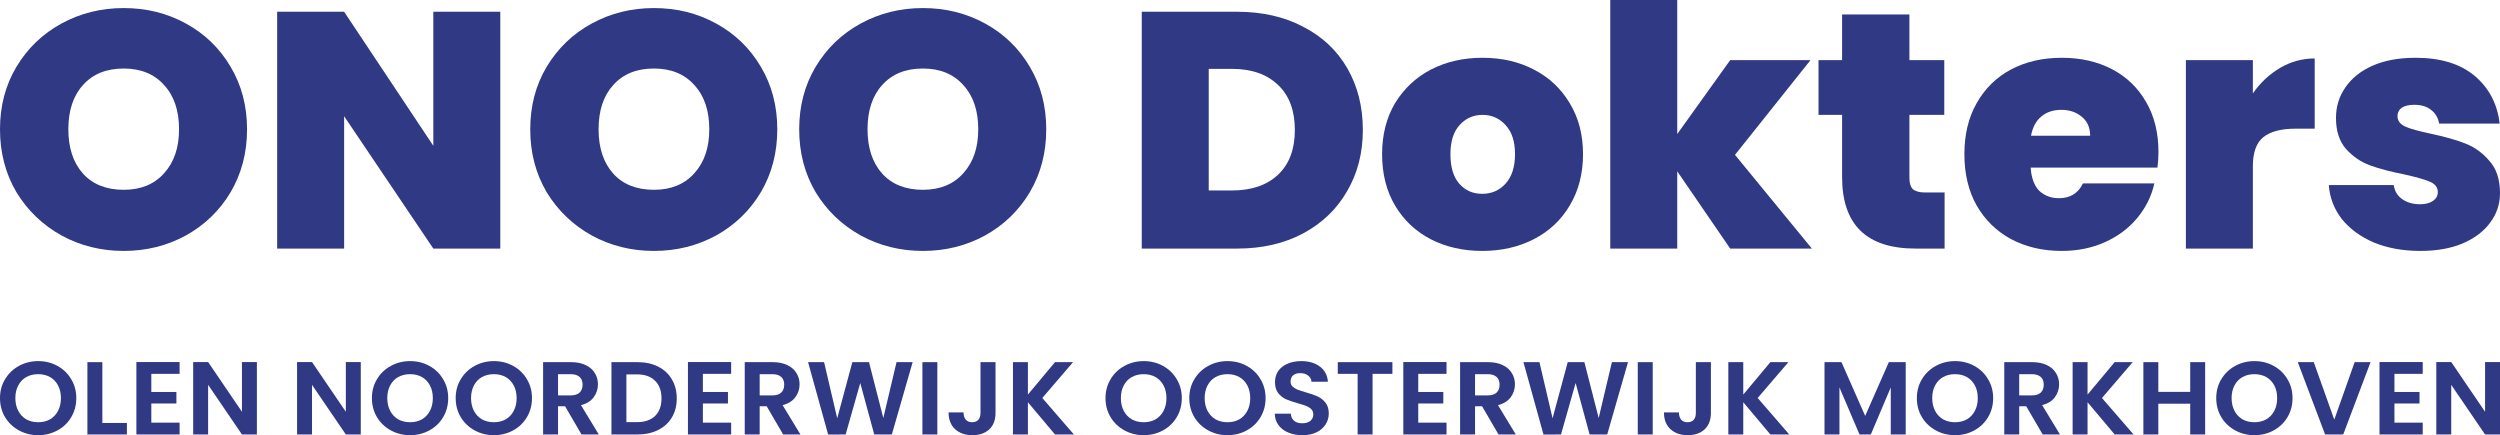 <svg width="270" height="47" viewBox="0 0 270 47" fill="none" xmlns="http://www.w3.org/2000/svg">
<path d="M13.359 27.1C10.924 27.1 8.685 26.544 6.643 25.431C4.601 24.295 2.977 22.735 1.771 20.752C0.59 18.744 0 16.483 0 13.967C0 11.452 0.59 9.203 1.771 7.22C2.977 5.212 4.601 3.652 6.643 2.54C8.685 1.427 10.924 0.871 13.359 0.871C15.819 0.871 18.058 1.427 20.076 2.54C22.118 3.652 23.729 5.212 24.91 7.22C26.091 9.203 26.681 11.452 26.681 13.967C26.681 16.483 26.091 18.744 24.91 20.752C23.729 22.735 22.118 24.295 20.076 25.431C18.034 26.544 15.795 27.1 13.359 27.1ZM13.359 20.498C15.204 20.498 16.656 19.905 17.714 18.72C18.796 17.535 19.338 15.951 19.338 13.967C19.338 11.936 18.796 10.339 17.714 9.179C16.656 7.993 15.204 7.401 13.359 7.401C11.489 7.401 10.025 7.993 8.968 9.179C7.91 10.339 7.381 11.936 7.381 13.967C7.381 15.975 7.91 17.571 8.968 18.756C10.025 19.917 11.489 20.498 13.359 20.498Z" fill="#303984"/>
<path d="M54.031 26.846H46.798L37.166 12.553V26.846H29.933V1.27H37.166L46.798 15.745V1.27H54.031V26.846Z" fill="#303984"/>
<path d="M70.625 27.1C68.189 27.1 65.951 26.544 63.908 25.431C61.867 24.295 60.243 22.735 59.037 20.752C57.856 18.744 57.266 16.483 57.266 13.967C57.266 11.452 57.856 9.203 59.037 7.22C60.243 5.212 61.867 3.652 63.908 2.54C65.951 1.427 68.189 0.871 70.625 0.871C73.085 0.871 75.324 1.427 77.341 2.54C79.383 3.652 80.995 5.212 82.176 7.22C83.357 9.203 83.947 11.452 83.947 13.967C83.947 16.483 83.357 18.744 82.176 20.752C80.995 22.735 79.383 24.295 77.341 25.431C75.299 26.544 73.061 27.1 70.625 27.1ZM70.625 20.498C72.47 20.498 73.922 19.905 74.98 18.72C76.062 17.535 76.603 15.951 76.603 13.967C76.603 11.936 76.062 10.339 74.98 9.179C73.922 7.993 72.47 7.401 70.625 7.401C68.755 7.401 67.291 7.993 66.234 9.179C65.175 10.339 64.647 11.936 64.647 13.967C64.647 15.975 65.175 17.571 66.234 18.756C67.291 19.917 68.755 20.498 70.625 20.498Z" fill="#303984"/>
<path d="M99.672 27.1C97.237 27.1 94.998 26.544 92.956 25.431C90.914 24.295 89.29 22.735 88.085 20.752C86.904 18.744 86.313 16.483 86.313 13.967C86.313 11.452 86.904 9.203 88.085 7.22C89.29 5.212 90.914 3.652 92.956 2.54C94.998 1.427 97.237 0.871 99.672 0.871C102.133 0.871 104.371 1.427 106.389 2.54C108.431 3.652 110.042 5.212 111.223 7.22C112.404 9.203 112.995 11.452 112.995 13.967C112.995 16.483 112.404 18.744 111.223 20.752C110.042 22.735 108.431 24.295 106.389 25.431C104.347 26.544 102.108 27.1 99.672 27.1ZM99.672 20.498C101.518 20.498 102.969 19.905 104.027 18.72C105.11 17.535 105.651 15.951 105.651 13.967C105.651 11.936 105.11 10.339 104.027 9.179C102.969 7.993 101.518 7.401 99.672 7.401C97.803 7.401 96.339 7.993 95.281 9.179C94.223 10.339 93.694 11.936 93.694 13.967C93.694 15.975 94.223 17.571 95.281 18.756C96.339 19.917 97.803 20.498 99.672 20.498Z" fill="#303984"/>
<path d="M133.606 1.27C136.337 1.27 138.723 1.814 140.765 2.902C142.832 3.966 144.419 5.466 145.526 7.401C146.633 9.336 147.187 11.549 147.187 14.04C147.187 16.507 146.621 18.708 145.489 20.643C144.382 22.578 142.795 24.101 140.728 25.214C138.686 26.302 136.312 26.846 133.606 26.846H123.31V1.27H133.606ZM133.052 20.57C135.168 20.57 136.829 20.002 138.034 18.865C139.24 17.728 139.843 16.12 139.843 14.04C139.843 11.936 139.24 10.315 138.034 9.179C136.829 8.018 135.168 7.437 133.052 7.437H130.543V20.57H133.052Z" fill="#303984"/>
<path d="M160.079 27.1C158.012 27.1 156.155 26.677 154.507 25.831C152.883 24.984 151.603 23.775 150.669 22.203C149.734 20.631 149.266 18.78 149.266 16.652C149.266 14.548 149.734 12.71 150.669 11.138C151.628 9.566 152.92 8.356 154.543 7.51C156.192 6.663 158.049 6.24 160.116 6.24C162.183 6.24 164.028 6.663 165.652 7.51C167.3 8.356 168.592 9.566 169.526 11.138C170.486 12.71 170.966 14.548 170.966 16.652C170.966 18.756 170.486 20.606 169.526 22.203C168.592 23.775 167.3 24.984 165.652 25.831C164.003 26.677 162.146 27.1 160.079 27.1ZM160.079 20.933C161.088 20.933 161.924 20.57 162.589 19.845C163.277 19.095 163.622 18.031 163.622 16.652C163.622 15.273 163.277 14.221 162.589 13.496C161.924 12.77 161.1 12.407 160.116 12.407C159.132 12.407 158.308 12.77 157.643 13.496C156.979 14.221 156.647 15.273 156.647 16.652C156.647 18.055 156.967 19.119 157.606 19.845C158.246 20.57 159.07 20.933 160.079 20.933Z" fill="#303984"/>
<path d="M186.862 26.846L181.142 18.502V26.846H173.908V0H181.142V14.475L186.862 6.494H195.534L187.378 16.725L195.682 26.846H186.862Z" fill="#303984"/>
<path d="M210.017 20.788V26.846H206.881C201.591 26.846 198.946 24.271 198.946 19.119V12.407H196.4V6.494H198.946V1.56H206.216V6.494H209.981V12.407H206.216V19.228C206.216 19.784 206.339 20.183 206.585 20.425C206.856 20.667 207.299 20.788 207.914 20.788H210.017Z" fill="#303984"/>
<path d="M233.115 16.434C233.115 16.991 233.079 17.547 233.005 18.103H219.313C219.387 19.216 219.695 20.05 220.236 20.606C220.802 21.139 221.515 21.405 222.376 21.405C223.582 21.405 224.443 20.872 224.96 19.808H232.673C232.353 21.211 231.725 22.469 230.791 23.581C229.88 24.67 228.724 25.528 227.322 26.157C225.919 26.786 224.369 27.1 222.672 27.1C220.63 27.1 218.809 26.677 217.21 25.831C215.635 24.984 214.393 23.775 213.483 22.203C212.597 20.631 212.154 18.78 212.154 16.652C212.154 14.524 212.597 12.685 213.483 11.138C214.368 9.566 215.598 8.356 217.173 7.51C218.772 6.663 220.605 6.24 222.672 6.24C224.714 6.24 226.522 6.651 228.097 7.473C229.671 8.296 230.901 9.481 231.787 11.029C232.673 12.553 233.115 14.354 233.115 16.434ZM225.735 14.657C225.735 13.786 225.439 13.109 224.849 12.625C224.259 12.117 223.521 11.863 222.635 11.863C221.749 11.863 221.023 12.105 220.457 12.589C219.892 13.048 219.523 13.738 219.35 14.657H225.735Z" fill="#303984"/>
<path d="M243.309 10.085C244.121 8.925 245.105 8.006 246.261 7.328C247.417 6.651 248.66 6.313 249.988 6.313V13.895H247.959C246.384 13.895 245.215 14.197 244.453 14.802C243.69 15.406 243.309 16.459 243.309 17.958V26.846H236.076V6.494H243.309V10.085Z" fill="#303984"/>
<path d="M261.401 27.1C259.532 27.1 257.859 26.798 256.382 26.193C254.931 25.565 253.775 24.718 252.914 23.654C252.077 22.566 251.61 21.344 251.511 19.99H258.523C258.621 20.643 258.929 21.151 259.446 21.513C259.962 21.876 260.602 22.058 261.365 22.058C261.955 22.058 262.422 21.937 262.767 21.695C263.111 21.453 263.283 21.139 263.283 20.752C263.283 20.244 263.001 19.869 262.435 19.627C261.869 19.385 260.934 19.119 259.63 18.829C258.154 18.538 256.924 18.212 255.94 17.849C254.956 17.486 254.094 16.894 253.356 16.072C252.643 15.249 252.286 14.137 252.286 12.734C252.286 11.525 252.618 10.436 253.283 9.469C253.947 8.477 254.919 7.691 256.198 7.111C257.502 6.53 259.064 6.24 260.885 6.24C263.591 6.24 265.719 6.893 267.269 8.199C268.819 9.505 269.717 11.222 269.963 13.351H263.431C263.308 12.698 263.013 12.202 262.545 11.863C262.103 11.5 261.5 11.319 260.737 11.319C260.147 11.319 259.692 11.428 259.372 11.646C259.076 11.863 258.929 12.165 258.929 12.553C258.929 13.036 259.212 13.411 259.778 13.677C260.343 13.919 261.254 14.173 262.509 14.439C264.009 14.753 265.252 15.104 266.236 15.491C267.245 15.878 268.118 16.507 268.856 17.378C269.619 18.224 270 19.385 270 20.86C270 22.046 269.643 23.11 268.93 24.053C268.241 24.996 267.245 25.746 265.941 26.302C264.661 26.834 263.148 27.1 261.401 27.1Z" fill="#303984"/>
<path d="M4.126 47C3.373 47 2.681 46.828 2.051 46.485C1.421 46.142 0.922 45.669 0.553 45.064C0.184 44.453 0 43.763 0 42.994C0 42.234 0.184 41.551 0.553 40.947C0.922 40.335 1.421 39.858 2.051 39.515C2.681 39.172 3.373 39 4.126 39C4.886 39 5.578 39.172 6.2 39.515C6.83 39.858 7.326 40.335 7.687 40.947C8.055 41.551 8.24 42.234 8.24 42.994C8.24 43.763 8.055 44.453 7.687 45.064C7.326 45.669 6.83 46.142 6.2 46.485C5.57 46.828 4.879 47 4.126 47ZM4.126 45.601C4.61 45.601 5.036 45.497 5.405 45.288C5.774 45.072 6.062 44.766 6.269 44.371C6.477 43.975 6.58 43.517 6.58 42.994C6.58 42.472 6.477 42.017 6.269 41.629C6.062 41.234 5.774 40.932 5.405 40.723C5.036 40.514 4.61 40.41 4.126 40.41C3.642 40.41 3.211 40.514 2.835 40.723C2.466 40.932 2.178 41.234 1.971 41.629C1.763 42.017 1.659 42.472 1.659 42.994C1.659 43.517 1.763 43.975 1.971 44.371C2.178 44.766 2.466 45.072 2.835 45.288C3.211 45.497 3.642 45.601 4.126 45.601Z" fill="#303984"/>
<path d="M11.054 45.68H13.704V46.922H9.44V39.112H11.054V45.68Z" fill="#303984"/>
<path d="M16.343 40.376V42.334H19.051V43.576H16.343V45.646H19.397V46.922H14.73V39.101H19.397V40.376H16.343Z" fill="#303984"/>
<path d="M27.743 46.922H26.13L22.477 41.562V46.922H20.863V39.101H22.477L26.13 44.471V39.101H27.743V46.922Z" fill="#303984"/>
<path d="M38.964 46.922H37.35L33.697 41.562V46.922H32.084V39.101H33.697L37.35 44.471V39.101H38.964V46.922Z" fill="#303984"/>
<path d="M44.292 47C43.539 47 42.847 46.828 42.217 46.485C41.587 46.142 41.088 45.669 40.719 45.064C40.35 44.453 40.166 43.763 40.166 42.994C40.166 42.234 40.35 41.551 40.719 40.947C41.088 40.335 41.587 39.858 42.217 39.515C42.847 39.172 43.539 39 44.292 39C45.052 39 45.744 39.172 46.366 39.515C46.996 39.858 47.492 40.335 47.853 40.947C48.221 41.551 48.406 42.234 48.406 42.994C48.406 43.763 48.221 44.453 47.853 45.064C47.492 45.669 46.996 46.142 46.366 46.485C45.736 46.828 45.045 47 44.292 47ZM44.292 45.601C44.776 45.601 45.202 45.497 45.571 45.288C45.94 45.072 46.228 44.766 46.435 44.371C46.643 43.975 46.746 43.517 46.746 42.994C46.746 42.472 46.643 42.017 46.435 41.629C46.228 41.234 45.94 40.932 45.571 40.723C45.202 40.514 44.776 40.41 44.292 40.41C43.808 40.41 43.377 40.514 43.001 40.723C42.632 40.932 42.344 41.234 42.137 41.629C41.929 42.017 41.826 42.472 41.826 42.994C41.826 43.517 41.929 43.975 42.137 44.371C42.344 44.766 42.632 45.072 43.001 45.288C43.377 45.497 43.808 45.601 44.292 45.601Z" fill="#303984"/>
<path d="M53.34 47C52.587 47 51.896 46.828 51.266 46.485C50.636 46.142 50.136 45.669 49.768 45.064C49.399 44.453 49.214 43.763 49.214 42.994C49.214 42.234 49.399 41.551 49.768 40.947C50.136 40.335 50.636 39.858 51.266 39.515C51.896 39.172 52.587 39 53.34 39C54.101 39 54.792 39.172 55.414 39.515C56.044 39.858 56.54 40.335 56.901 40.947C57.27 41.551 57.454 42.234 57.454 42.994C57.454 43.763 57.27 44.453 56.901 45.064C56.54 45.669 56.044 46.142 55.414 46.485C54.785 46.828 54.093 47 53.34 47ZM53.34 45.601C53.824 45.601 54.251 45.497 54.619 45.288C54.988 45.072 55.276 44.766 55.484 44.371C55.691 43.975 55.795 43.517 55.795 42.994C55.795 42.472 55.691 42.017 55.484 41.629C55.276 41.234 54.988 40.932 54.619 40.723C54.251 40.514 53.824 40.41 53.34 40.41C52.856 40.41 52.426 40.514 52.049 40.723C51.681 40.932 51.392 41.234 51.185 41.629C50.978 42.017 50.874 42.472 50.874 42.994C50.874 43.517 50.978 43.975 51.185 44.371C51.392 44.766 51.681 45.072 52.049 45.288C52.426 45.497 52.856 45.601 53.34 45.601Z" fill="#303984"/>
<path d="M62.803 46.922L61.029 43.878H60.268V46.922H58.655V39.112H61.674C62.296 39.112 62.826 39.22 63.264 39.436C63.702 39.645 64.029 39.932 64.244 40.298C64.467 40.656 64.578 41.059 64.578 41.506C64.578 42.021 64.424 42.487 64.117 42.905C63.81 43.315 63.353 43.599 62.746 43.755L64.67 46.922H62.803ZM60.268 42.703H61.616C62.054 42.703 62.381 42.603 62.596 42.401C62.811 42.193 62.919 41.905 62.919 41.54C62.919 41.182 62.811 40.906 62.596 40.712C62.381 40.511 62.054 40.41 61.616 40.41H60.268V42.703Z" fill="#303984"/>
<path d="M68.849 39.112C69.694 39.112 70.436 39.272 71.073 39.593C71.719 39.914 72.214 40.373 72.56 40.969C72.913 41.559 73.09 42.245 73.09 43.028C73.09 43.811 72.913 44.497 72.56 45.087C72.214 45.669 71.719 46.12 71.073 46.441C70.436 46.761 69.694 46.922 68.849 46.922H66.037V39.112H68.849ZM68.792 45.59C69.637 45.59 70.29 45.366 70.751 44.919C71.212 44.471 71.442 43.841 71.442 43.028C71.442 42.215 71.212 41.581 70.751 41.126C70.29 40.663 69.637 40.432 68.792 40.432H67.651V45.59H68.792Z" fill="#303984"/>
<path d="M75.911 40.376V42.334H78.619V43.576H75.911V45.646H78.965V46.922H74.298V39.101H78.965V40.376H75.911Z" fill="#303984"/>
<path d="M84.58 46.922L82.805 43.878H82.045V46.922H80.431V39.112H83.451C84.073 39.112 84.603 39.22 85.041 39.436C85.479 39.645 85.805 39.932 86.021 40.298C86.243 40.656 86.355 41.059 86.355 41.506C86.355 42.021 86.201 42.487 85.894 42.905C85.587 43.315 85.129 43.599 84.522 43.755L86.447 46.922H84.58ZM82.045 42.703H83.393C83.831 42.703 84.157 42.603 84.373 42.401C84.588 42.193 84.695 41.905 84.695 41.54C84.695 41.182 84.588 40.906 84.373 40.712C84.157 40.511 83.831 40.41 83.393 40.41H82.045V42.703Z" fill="#303984"/>
<path d="M98.566 39.112L96.319 46.922H94.418L92.908 41.361L91.329 46.922L89.439 46.933L87.272 39.112H89.001L90.419 45.176L92.055 39.112H93.853L95.397 45.143L96.826 39.112H98.566Z" fill="#303984"/>
<path d="M101.233 39.112V46.922H99.62V39.112H101.233Z" fill="#303984"/>
<path d="M107.517 39.112V44.594C107.517 45.355 107.291 45.948 106.838 46.373C106.384 46.791 105.777 47 105.017 47C104.248 47 103.626 46.784 103.15 46.351C102.681 45.918 102.447 45.314 102.447 44.538H104.06C104.068 44.874 104.149 45.135 104.302 45.322C104.464 45.508 104.694 45.601 104.994 45.601C105.286 45.601 105.508 45.512 105.662 45.333C105.816 45.154 105.893 44.908 105.893 44.594V39.112H107.517Z" fill="#303984"/>
<path d="M113.94 46.922L111.013 43.442V46.922H109.4V39.112H111.013V42.614L113.94 39.112H115.888L112.569 42.983L115.98 46.922H113.94Z" fill="#303984"/>
<path d="M123.521 47C122.768 47 122.077 46.828 121.447 46.485C120.817 46.142 120.317 45.669 119.948 45.064C119.58 44.453 119.395 43.763 119.395 42.994C119.395 42.234 119.58 41.551 119.948 40.947C120.317 40.335 120.817 39.858 121.447 39.515C122.077 39.172 122.768 39 123.521 39C124.282 39 124.973 39.172 125.595 39.515C126.225 39.858 126.721 40.335 127.082 40.947C127.451 41.551 127.635 42.234 127.635 42.994C127.635 43.763 127.451 44.453 127.082 45.064C126.721 45.669 126.225 46.142 125.595 46.485C124.965 46.828 124.274 47 123.521 47ZM123.521 45.601C124.005 45.601 124.431 45.497 124.8 45.288C125.169 45.072 125.457 44.766 125.664 44.371C125.872 43.975 125.976 43.517 125.976 42.994C125.976 42.472 125.872 42.017 125.664 41.629C125.457 41.234 125.169 40.932 124.8 40.723C124.431 40.514 124.005 40.41 123.521 40.41C123.037 40.41 122.607 40.514 122.23 40.723C121.861 40.932 121.573 41.234 121.366 41.629C121.159 42.017 121.055 42.472 121.055 42.994C121.055 43.517 121.159 43.975 121.366 44.371C121.573 44.766 121.861 45.072 122.23 45.288C122.607 45.497 123.037 45.601 123.521 45.601Z" fill="#303984"/>
<path d="M132.569 47C131.816 47 131.125 46.828 130.495 46.485C129.865 46.142 129.366 45.669 128.997 45.064C128.628 44.453 128.444 43.763 128.444 42.994C128.444 42.234 128.628 41.551 128.997 40.947C129.366 40.335 129.865 39.858 130.495 39.515C131.125 39.172 131.816 39 132.569 39C133.33 39 134.021 39.172 134.644 39.515C135.274 39.858 135.769 40.335 136.13 40.947C136.499 41.551 136.683 42.234 136.683 42.994C136.683 43.763 136.499 44.453 136.13 45.064C135.769 45.669 135.274 46.142 134.644 46.485C134.014 46.828 133.322 47 132.569 47ZM132.569 45.601C133.053 45.601 133.48 45.497 133.849 45.288C134.217 45.072 134.505 44.766 134.713 44.371C134.92 43.975 135.024 43.517 135.024 42.994C135.024 42.472 134.92 42.017 134.713 41.629C134.505 41.234 134.217 40.932 133.849 40.723C133.48 40.514 133.053 40.41 132.569 40.41C132.085 40.41 131.655 40.514 131.279 40.723C130.91 40.932 130.622 41.234 130.414 41.629C130.207 42.017 130.103 42.472 130.103 42.994C130.103 43.517 130.207 43.975 130.414 44.371C130.622 44.766 130.91 45.072 131.279 45.288C131.655 45.497 132.085 45.601 132.569 45.601Z" fill="#303984"/>
<path d="M140.661 47C140.1 47 139.593 46.907 139.14 46.72C138.694 46.534 138.341 46.265 138.08 45.915C137.819 45.564 137.684 45.15 137.676 44.673H139.405C139.428 44.993 139.543 45.247 139.751 45.434C139.966 45.62 140.258 45.713 140.627 45.713C141.003 45.713 141.299 45.627 141.514 45.456C141.729 45.277 141.837 45.046 141.837 44.762C141.837 44.531 141.764 44.341 141.618 44.192C141.472 44.042 141.287 43.927 141.064 43.845C140.849 43.755 140.55 43.658 140.166 43.554C139.643 43.405 139.217 43.259 138.886 43.117C138.564 42.968 138.283 42.748 138.045 42.457C137.815 42.159 137.699 41.764 137.699 41.271C137.699 40.809 137.818 40.406 138.057 40.063C138.295 39.72 138.629 39.459 139.059 39.28C139.49 39.093 139.981 39 140.534 39C141.364 39 142.036 39.198 142.551 39.593C143.074 39.981 143.362 40.525 143.415 41.227H141.641C141.625 40.958 141.506 40.738 141.283 40.566C141.068 40.387 140.78 40.298 140.419 40.298C140.104 40.298 139.851 40.376 139.659 40.533C139.474 40.69 139.382 40.917 139.382 41.215C139.382 41.424 139.451 41.599 139.589 41.741C139.735 41.876 139.912 41.987 140.12 42.077C140.335 42.159 140.634 42.256 141.018 42.368C141.541 42.517 141.967 42.666 142.298 42.815C142.628 42.965 142.912 43.188 143.15 43.487C143.389 43.785 143.508 44.177 143.508 44.661C143.508 45.079 143.396 45.467 143.173 45.825C142.951 46.183 142.624 46.47 142.194 46.687C141.764 46.896 141.253 47 140.661 47Z" fill="#303984"/>
<path d="M150.38 39.112V40.376H148.237V46.922H146.624V40.376H144.48V39.112H150.38Z" fill="#303984"/>
<path d="M153.171 40.376V42.334H155.879V43.576H153.171V45.646H156.225V46.922H151.558V39.101H156.225V40.376H153.171Z" fill="#303984"/>
<path d="M161.84 46.922L160.065 43.878H159.305V46.922H157.691V39.112H160.71C161.333 39.112 161.863 39.22 162.301 39.436C162.739 39.645 163.065 39.932 163.28 40.298C163.503 40.656 163.615 41.059 163.615 41.506C163.615 42.021 163.461 42.487 163.154 42.905C162.846 43.315 162.389 43.599 161.782 43.755L163.707 46.922H161.84ZM159.305 42.703H160.653C161.091 42.703 161.417 42.603 161.632 42.401C161.848 42.193 161.955 41.905 161.955 41.54C161.955 41.182 161.848 40.906 161.632 40.712C161.417 40.511 161.091 40.41 160.653 40.41H159.305V42.703Z" fill="#303984"/>
<path d="M175.826 39.112L173.579 46.922H171.677L170.168 41.361L168.589 46.922L166.699 46.933L164.532 39.112H166.261L167.678 45.176L169.315 39.112H171.113L172.657 45.143L174.086 39.112H175.826Z" fill="#303984"/>
<path d="M178.493 39.112V46.922H176.879V39.112H178.493Z" fill="#303984"/>
<path d="M184.777 39.112V44.594C184.777 45.355 184.551 45.948 184.097 46.373C183.644 46.791 183.037 47 182.276 47C181.508 47 180.886 46.784 180.41 46.351C179.941 45.918 179.707 45.314 179.707 44.538H181.32C181.328 44.874 181.408 45.135 181.562 45.322C181.723 45.508 181.954 45.601 182.253 45.601C182.545 45.601 182.768 45.512 182.922 45.333C183.076 45.154 183.152 44.908 183.152 44.594V39.112H184.777Z" fill="#303984"/>
<path d="M191.2 46.922L188.273 43.442V46.922H186.659V39.112H188.273V42.614L191.2 39.112H193.147L189.828 42.983L193.24 46.922H191.2Z" fill="#303984"/>
<path d="M205.817 39.112V46.922H204.203V41.842L202.048 46.922H200.827L198.66 41.842V46.922H197.047V39.112H198.879L201.438 44.919L203.996 39.112H205.817Z" fill="#303984"/>
<path d="M211.146 47C210.393 47 209.701 46.828 209.071 46.485C208.441 46.142 207.942 45.669 207.573 45.064C207.205 44.453 207.02 43.763 207.02 42.994C207.02 42.234 207.205 41.551 207.573 40.947C207.942 40.335 208.441 39.858 209.071 39.515C209.701 39.172 210.393 39 211.146 39C211.906 39 212.598 39.172 213.22 39.515C213.85 39.858 214.346 40.335 214.707 40.947C215.076 41.551 215.26 42.234 215.26 42.994C215.26 43.763 215.076 44.453 214.707 45.064C214.346 45.669 213.85 46.142 213.22 46.485C212.59 46.828 211.899 47 211.146 47ZM211.146 45.601C211.63 45.601 212.056 45.497 212.425 45.288C212.794 45.072 213.082 44.766 213.289 44.371C213.497 43.975 213.6 43.517 213.6 42.994C213.6 42.472 213.497 42.017 213.289 41.629C213.082 41.234 212.794 40.932 212.425 40.723C212.056 40.514 211.63 40.41 211.146 40.41C210.662 40.41 210.232 40.514 209.855 40.723C209.486 40.932 209.198 41.234 208.991 41.629C208.783 42.017 208.68 42.472 208.68 42.994C208.68 43.517 208.783 43.975 208.991 44.371C209.198 44.766 209.486 45.072 209.855 45.288C210.232 45.497 210.662 45.601 211.146 45.601Z" fill="#303984"/>
<path d="M220.609 46.922L218.834 43.878H218.074V46.922H216.46V39.112H219.48C220.102 39.112 220.632 39.22 221.07 39.436C221.508 39.645 221.834 39.932 222.05 40.298C222.272 40.656 222.384 41.059 222.384 41.506C222.384 42.021 222.23 42.487 221.923 42.905C221.615 43.315 221.158 43.599 220.551 43.755L222.476 46.922H220.609ZM218.074 42.703H219.422C219.86 42.703 220.186 42.603 220.402 42.401C220.617 42.193 220.724 41.905 220.724 41.54C220.724 41.182 220.617 40.906 220.402 40.712C220.186 40.511 219.86 40.41 219.422 40.41H218.074V42.703Z" fill="#303984"/>
<path d="M228.384 46.922L225.456 43.442V46.922H223.843V39.112H225.456V42.614L228.384 39.112H230.331L227.012 42.983L230.423 46.922H228.384Z" fill="#303984"/>
<path d="M238.157 39.112V46.922H236.544V43.599H233.098V46.922H231.485V39.112H233.098V42.323H236.544V39.112H238.157Z" fill="#303984"/>
<path d="M243.479 47C242.726 47 242.035 46.828 241.405 46.485C240.775 46.142 240.275 45.669 239.906 45.064C239.538 44.453 239.353 43.763 239.353 42.994C239.353 42.234 239.538 41.551 239.906 40.947C240.275 40.335 240.775 39.858 241.405 39.515C242.035 39.172 242.726 39 243.479 39C244.24 39 244.931 39.172 245.553 39.515C246.183 39.858 246.679 40.335 247.04 40.947C247.409 41.551 247.593 42.234 247.593 42.994C247.593 43.763 247.409 44.453 247.04 45.064C246.679 45.669 246.183 46.142 245.553 46.485C244.923 46.828 244.232 47 243.479 47ZM243.479 45.601C243.963 45.601 244.389 45.497 244.758 45.288C245.127 45.072 245.415 44.766 245.623 44.371C245.83 43.975 245.934 43.517 245.934 42.994C245.934 42.472 245.83 42.017 245.623 41.629C245.415 41.234 245.127 40.932 244.758 40.723C244.389 40.514 243.963 40.41 243.479 40.41C242.995 40.41 242.565 40.514 242.188 40.723C241.82 40.932 241.531 41.234 241.324 41.629C241.117 42.017 241.013 42.472 241.013 42.994C241.013 43.517 241.117 43.975 241.324 44.371C241.531 44.766 241.82 45.072 242.188 45.288C242.565 45.497 242.995 45.601 243.479 45.601Z" fill="#303984"/>
<path d="M256.019 39.112L253.069 46.922H251.11L248.16 39.112H249.888L252.101 45.322L254.302 39.112H256.019Z" fill="#303984"/>
<path d="M258.6 40.376V42.334H261.308V43.576H258.6V45.646H261.654V46.922H256.987V39.101H261.654V40.376H258.6Z" fill="#303984"/>
<path d="M270 46.922H268.387L264.733 41.562V46.922H263.12V39.101H264.733L268.387 44.471V39.101H270V46.922Z" fill="#303984"/>
</svg>
